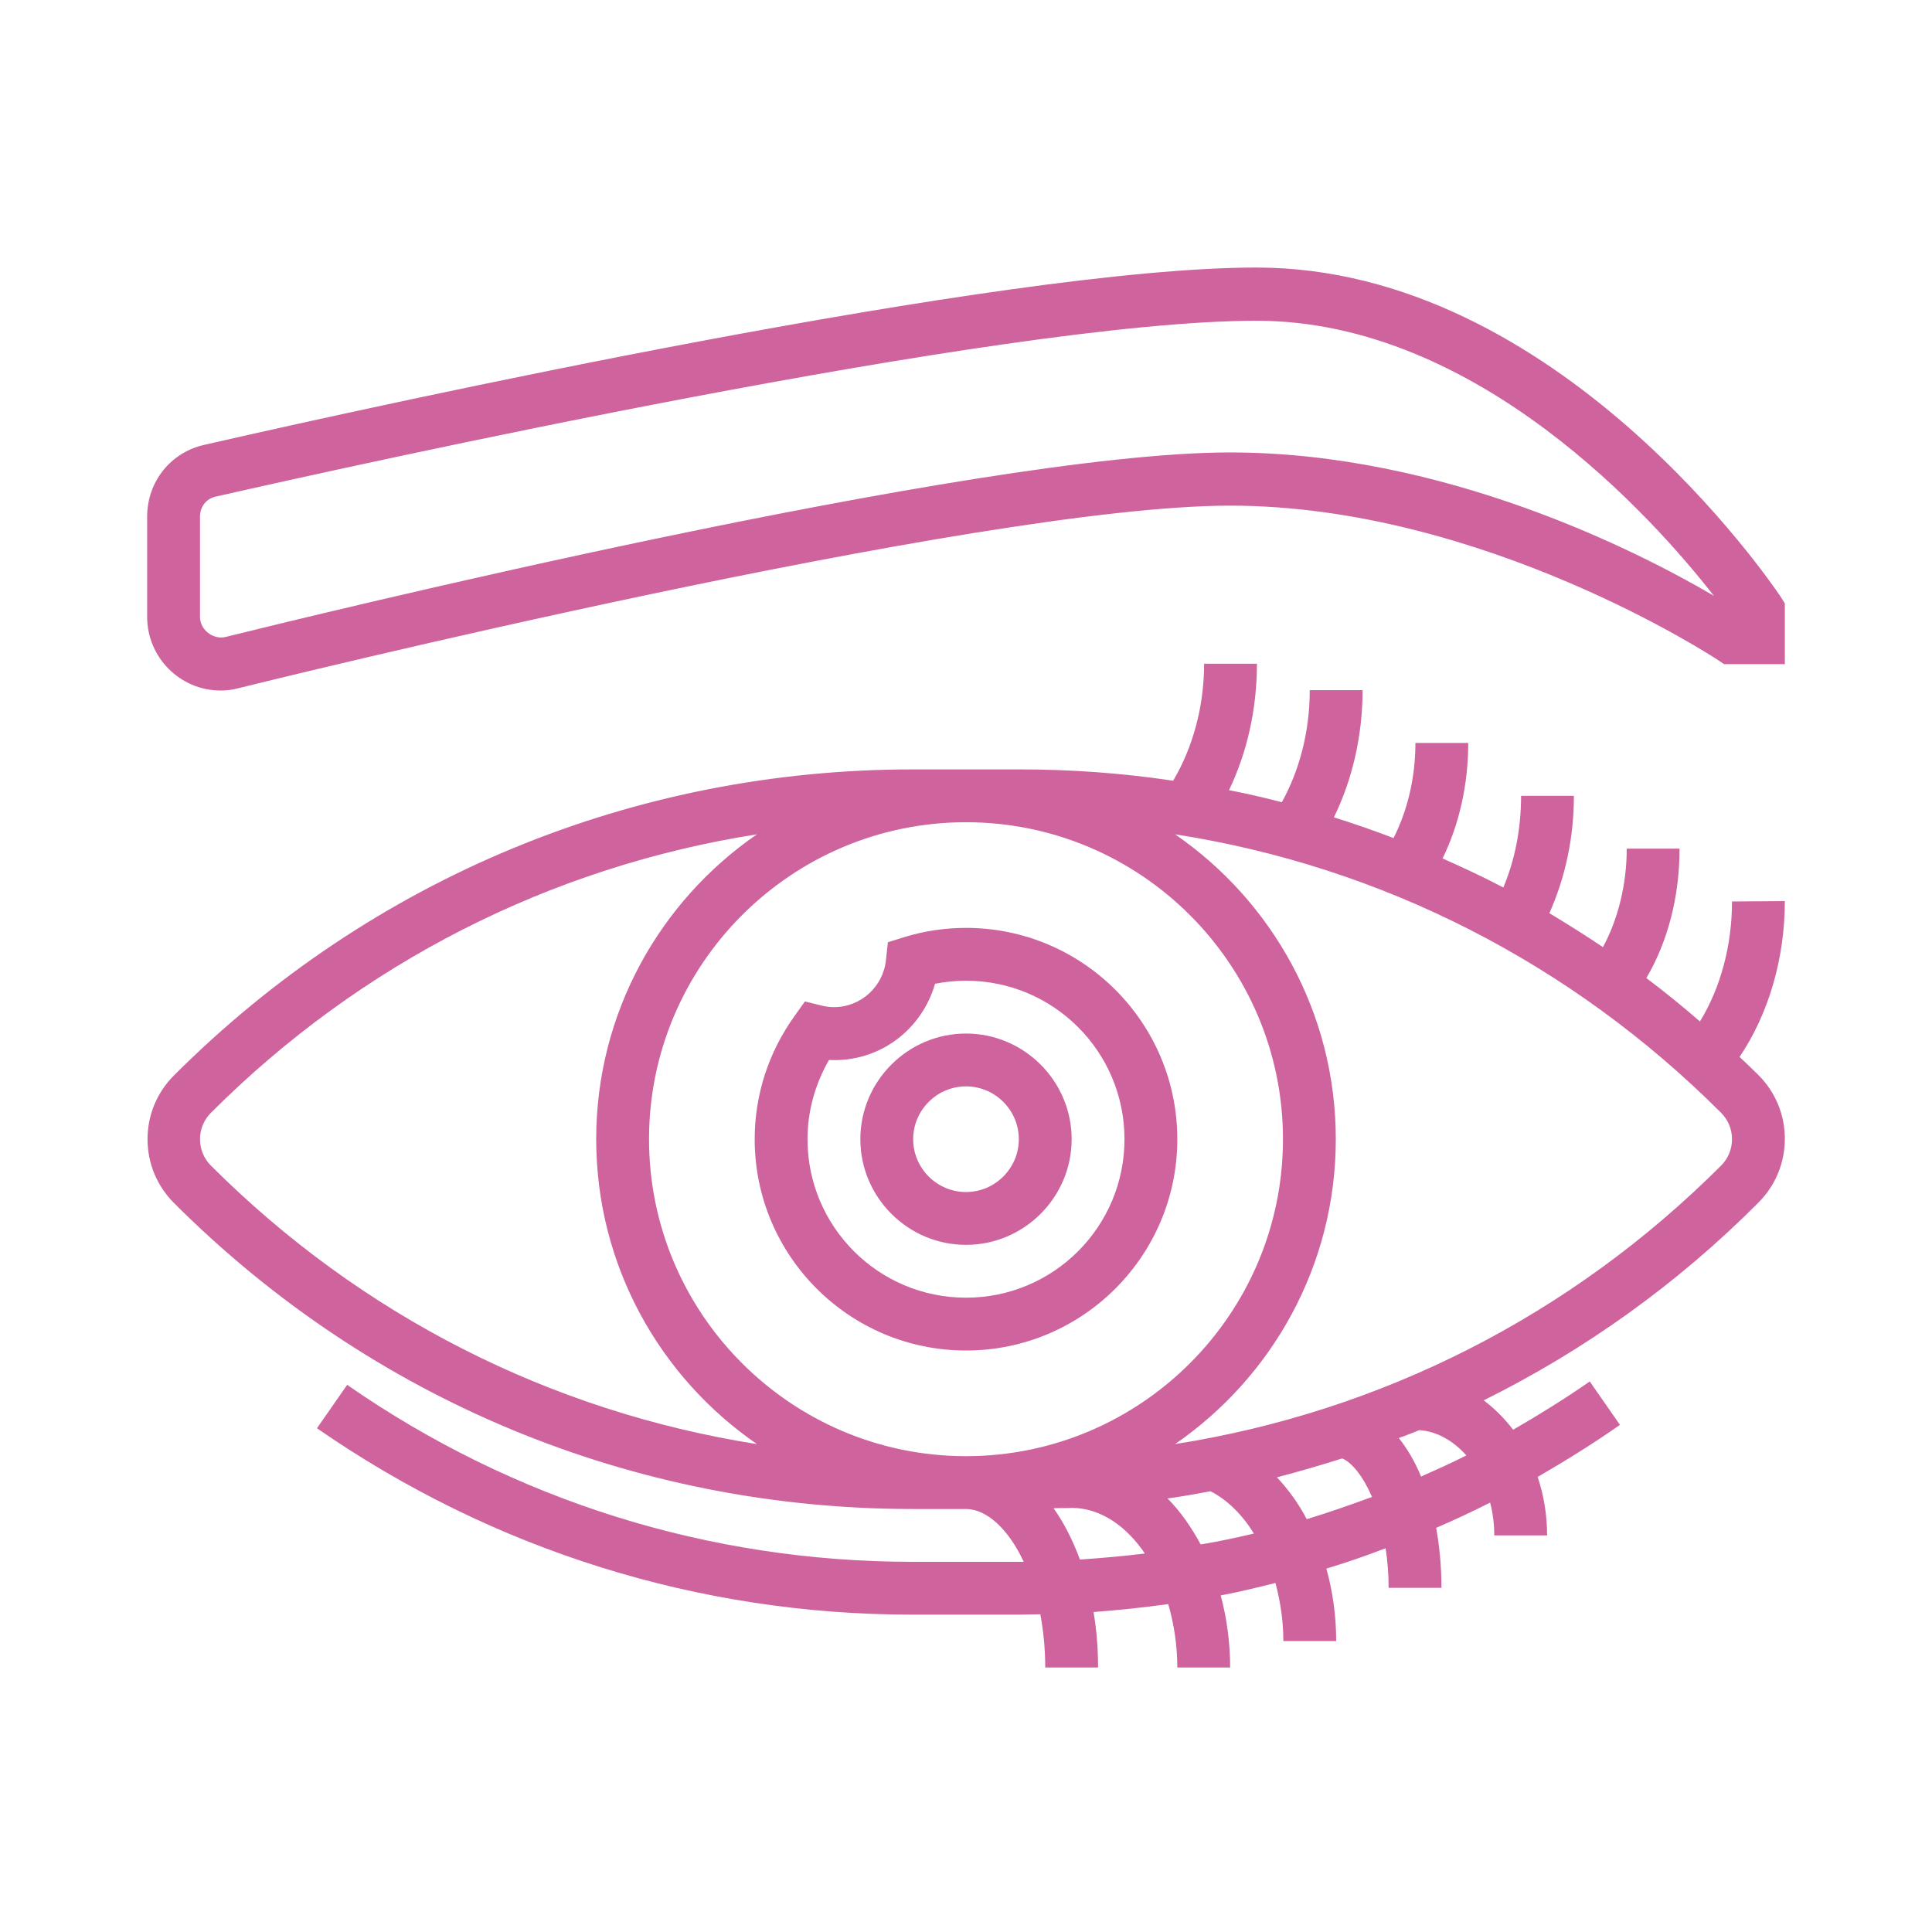 <?xml version="1.0" encoding="utf-8"?>
<!-- Generator: Adobe Illustrator 25.1.0, SVG Export Plug-In . SVG Version: 6.00 Build 0)  -->
<svg version="1.1" id="Capa_1" xmlns="http://www.w3.org/2000/svg" xmlns:xlink="http://www.w3.org/1999/xlink" x="0px" y="0px"
	 viewBox="0 0 512 512" style="enable-background:new 0 0 512 512;" xml:space="preserve">
<style type="text/css">
	.st0{fill:#CF639D;}
</style>
<g>
	<path class="st0" d="M256,273.9c-15.4,0-28,12.6-28,28s12.6,28,28,28s28-12.6,28-28S271.4,273.9,256,273.9z M256,315.9
		c-7.7,0-14-6.3-14-14s6.3-14,14-14c7.7,0,14,6.3,14,14S263.7,315.9,256,315.9z"/>
	<path class="st0" d="M256,245.9c-5.5,0-11,0.8-16.2,2.4l-4.5,1.4l-0.5,4.6c-0.7,7.2-6.7,12.6-13.8,12.6c-1,0-2-0.1-3.2-0.4
		l-4.5-1.1l-2.7,3.8c-6.9,9.6-10.6,20.9-10.6,32.7c0,30.9,25.1,56,56,56s56-25.1,56-56S286.9,245.9,256,245.9z M256,343.9
		c-23.2,0-42-18.8-42-42c0-7.4,2-14.6,5.7-21c13.3,0.7,24.6-8,28.1-20.2c2.7-0.5,5.4-0.8,8.2-0.8c23.2,0,42,18.8,42,42
		S279.2,343.9,256,343.9z"/>
	<path class="st0" d="M459,238.9c0,11.8-3.1,23-8.5,31.8c-4.6-4-9.4-7.9-14.2-11.5c5.7-9.7,8.8-21.6,8.8-34.3h-14
		c0,9.5-2.3,18.7-6.3,26.1c-4.6-3.1-9.4-6.1-14.2-9c4.2-9.4,6.5-20,6.5-31.1h-14c0,8.7-1.6,16.9-4.7,24.3
		c-5.3-2.8-10.7-5.3-16.1-7.7c4.4-9,6.8-19.6,6.8-30.6h-14c0,9.2-2.1,17.9-5.8,25.2c-5.2-2-10.4-3.8-15.8-5.5
		c4.9-10,7.6-21.7,7.6-33.7h-14c0,10.9-2.7,21.2-7.4,29.7c-4.6-1.2-9.3-2.3-14-3.2c4.8-10,7.4-21.5,7.4-33.5h-14
		c0,11.4-3,22.2-8.2,31c-13.3-2-26.9-3-40.6-3h-28.4c-74,0-143.5,28.8-195.8,81.1c-4.5,4.5-7,10.5-7,16.9s2.5,12.4,7,16.9
		c52.3,52.3,121.8,81.1,195.8,81.1H256c5.4,0,11.2,5.2,15.3,14c-0.4,0-0.7,0-1.1,0h-28.4C188,413.9,136.2,397.7,92,367l-8,11.5
		c46.6,32.3,101.1,49.4,157.8,49.4h28.4c1.8,0,3.7-0.1,5.5-0.1c0.8,4.3,1.3,9.1,1.3,14.1h14c0-5.1-0.4-10-1.2-14.7
		c6.7-0.5,13.3-1.2,19.8-2.1c1.5,5.2,2.4,10.9,2.4,16.8h14c0-6.7-0.9-13.1-2.5-19.1c4.9-0.9,9.7-2.1,14.5-3.3
		c1.3,4.8,2.1,10,2.1,15.4h14c0-6.7-0.9-13.1-2.6-19.2c5.3-1.6,10.5-3.4,15.7-5.4c0.5,3.3,0.8,6.7,0.8,10.5h14
		c0-5.6-0.5-10.9-1.4-15.9c4.8-2.1,9.6-4.3,14.3-6.7c0.7,2.7,1.1,5.6,1.1,8.7h14c0-5.5-0.9-10.7-2.5-15.5
		c7.4-4.3,14.7-8.8,21.8-13.8l-8-11.5c-6.6,4.6-13.4,8.8-20.3,12.8c-2.3-3-4.9-5.6-7.8-7.8c26.6-13.2,51.2-30.7,72.8-52.4
		c4.5-4.5,7-10.5,7-16.9s-2.5-12.4-7-16.9c-1.6-1.6-3.3-3.2-5-4.8c7.7-11.4,12-26.1,12-41.3L459,238.9z M55.9,308.9
		c-1.9-1.9-2.9-4.4-2.9-7s1-5.1,2.9-7c39.8-39.8,90.1-65.2,144.7-73.8c-25.7,17.7-42.6,47.3-42.6,80.8s16.9,63.1,42.6,80.8
		C146,374.1,95.7,348.7,55.9,308.9L55.9,308.9z M172,301.9c0-46.3,37.7-84,84-84s84,37.7,84,84s-37.7,84-84,84S172,348.2,172,301.9z
		 M286.2,413.3c-1.9-5.1-4.2-9.7-7-13.6c1.7-0.1,3.3,0,5-0.1c7.4,0.1,14.2,4.7,19.2,12.1C297.7,412.4,291.9,412.9,286.2,413.3z
		 M318.2,409.3c-2.5-4.6-5.4-8.8-8.8-12.2c3.8-0.5,7.6-1.2,11.4-1.9c4.5,2.3,8.4,6.2,11.5,11.2C327.7,407.5,323,408.5,318.2,409.3z
		 M346.3,402.6c-2.2-4.2-4.9-7.9-7.9-11.1c5.8-1.5,11.6-3.2,17.3-5c2.6,1.1,5.5,4.7,7.9,10.2C357.9,398.8,352.2,400.8,346.3,402.6
		L346.3,402.6z M388.6,385.7c-3.9,2-8,3.8-12,5.6c-1.6-3.9-3.6-7.3-5.9-10.2c1.8-0.7,3.6-1.3,5.4-2.1
		C380.8,379.3,385.1,381.8,388.6,385.7L388.6,385.7z M456.1,308.9c-39.8,39.8-90.1,65.2-144.7,73.8c25.7-17.7,42.6-47.3,42.6-80.8
		s-16.9-63.1-42.6-80.8c54.6,8.5,104.9,34,144.7,73.8c1.9,1.9,2.9,4.4,2.9,7S458,307,456.1,308.9z"/>
	<path class="st0" d="M471.8,158c-2.4-3.5-59-87.1-138.8-87.1c-67,0-230.4,35.9-278.9,47c-8.9,2-15.1,9.8-15.1,19v26.6
		c0,10.7,8.7,19.5,19.5,19.5c1.6,0,3.1-0.2,4.6-0.6c8-2,196.1-48.4,262.9-48.4c67,0,128.5,40.4,129.1,40.8l1.8,1.2H473v-16.1
		L471.8,158z M326,119.9c-67.3,0-246.1,43.9-266.2,48.9c-3.2,0.8-6.8-1.8-6.8-5.3v-26.6c0-2.6,1.7-4.8,4.2-5.3
		C91.5,123.8,265.7,85,333,85c58.5,0,105.2,52.4,121.2,72.9C434.3,146.2,382.8,119.9,326,119.9z"/>
</g>
</svg>
